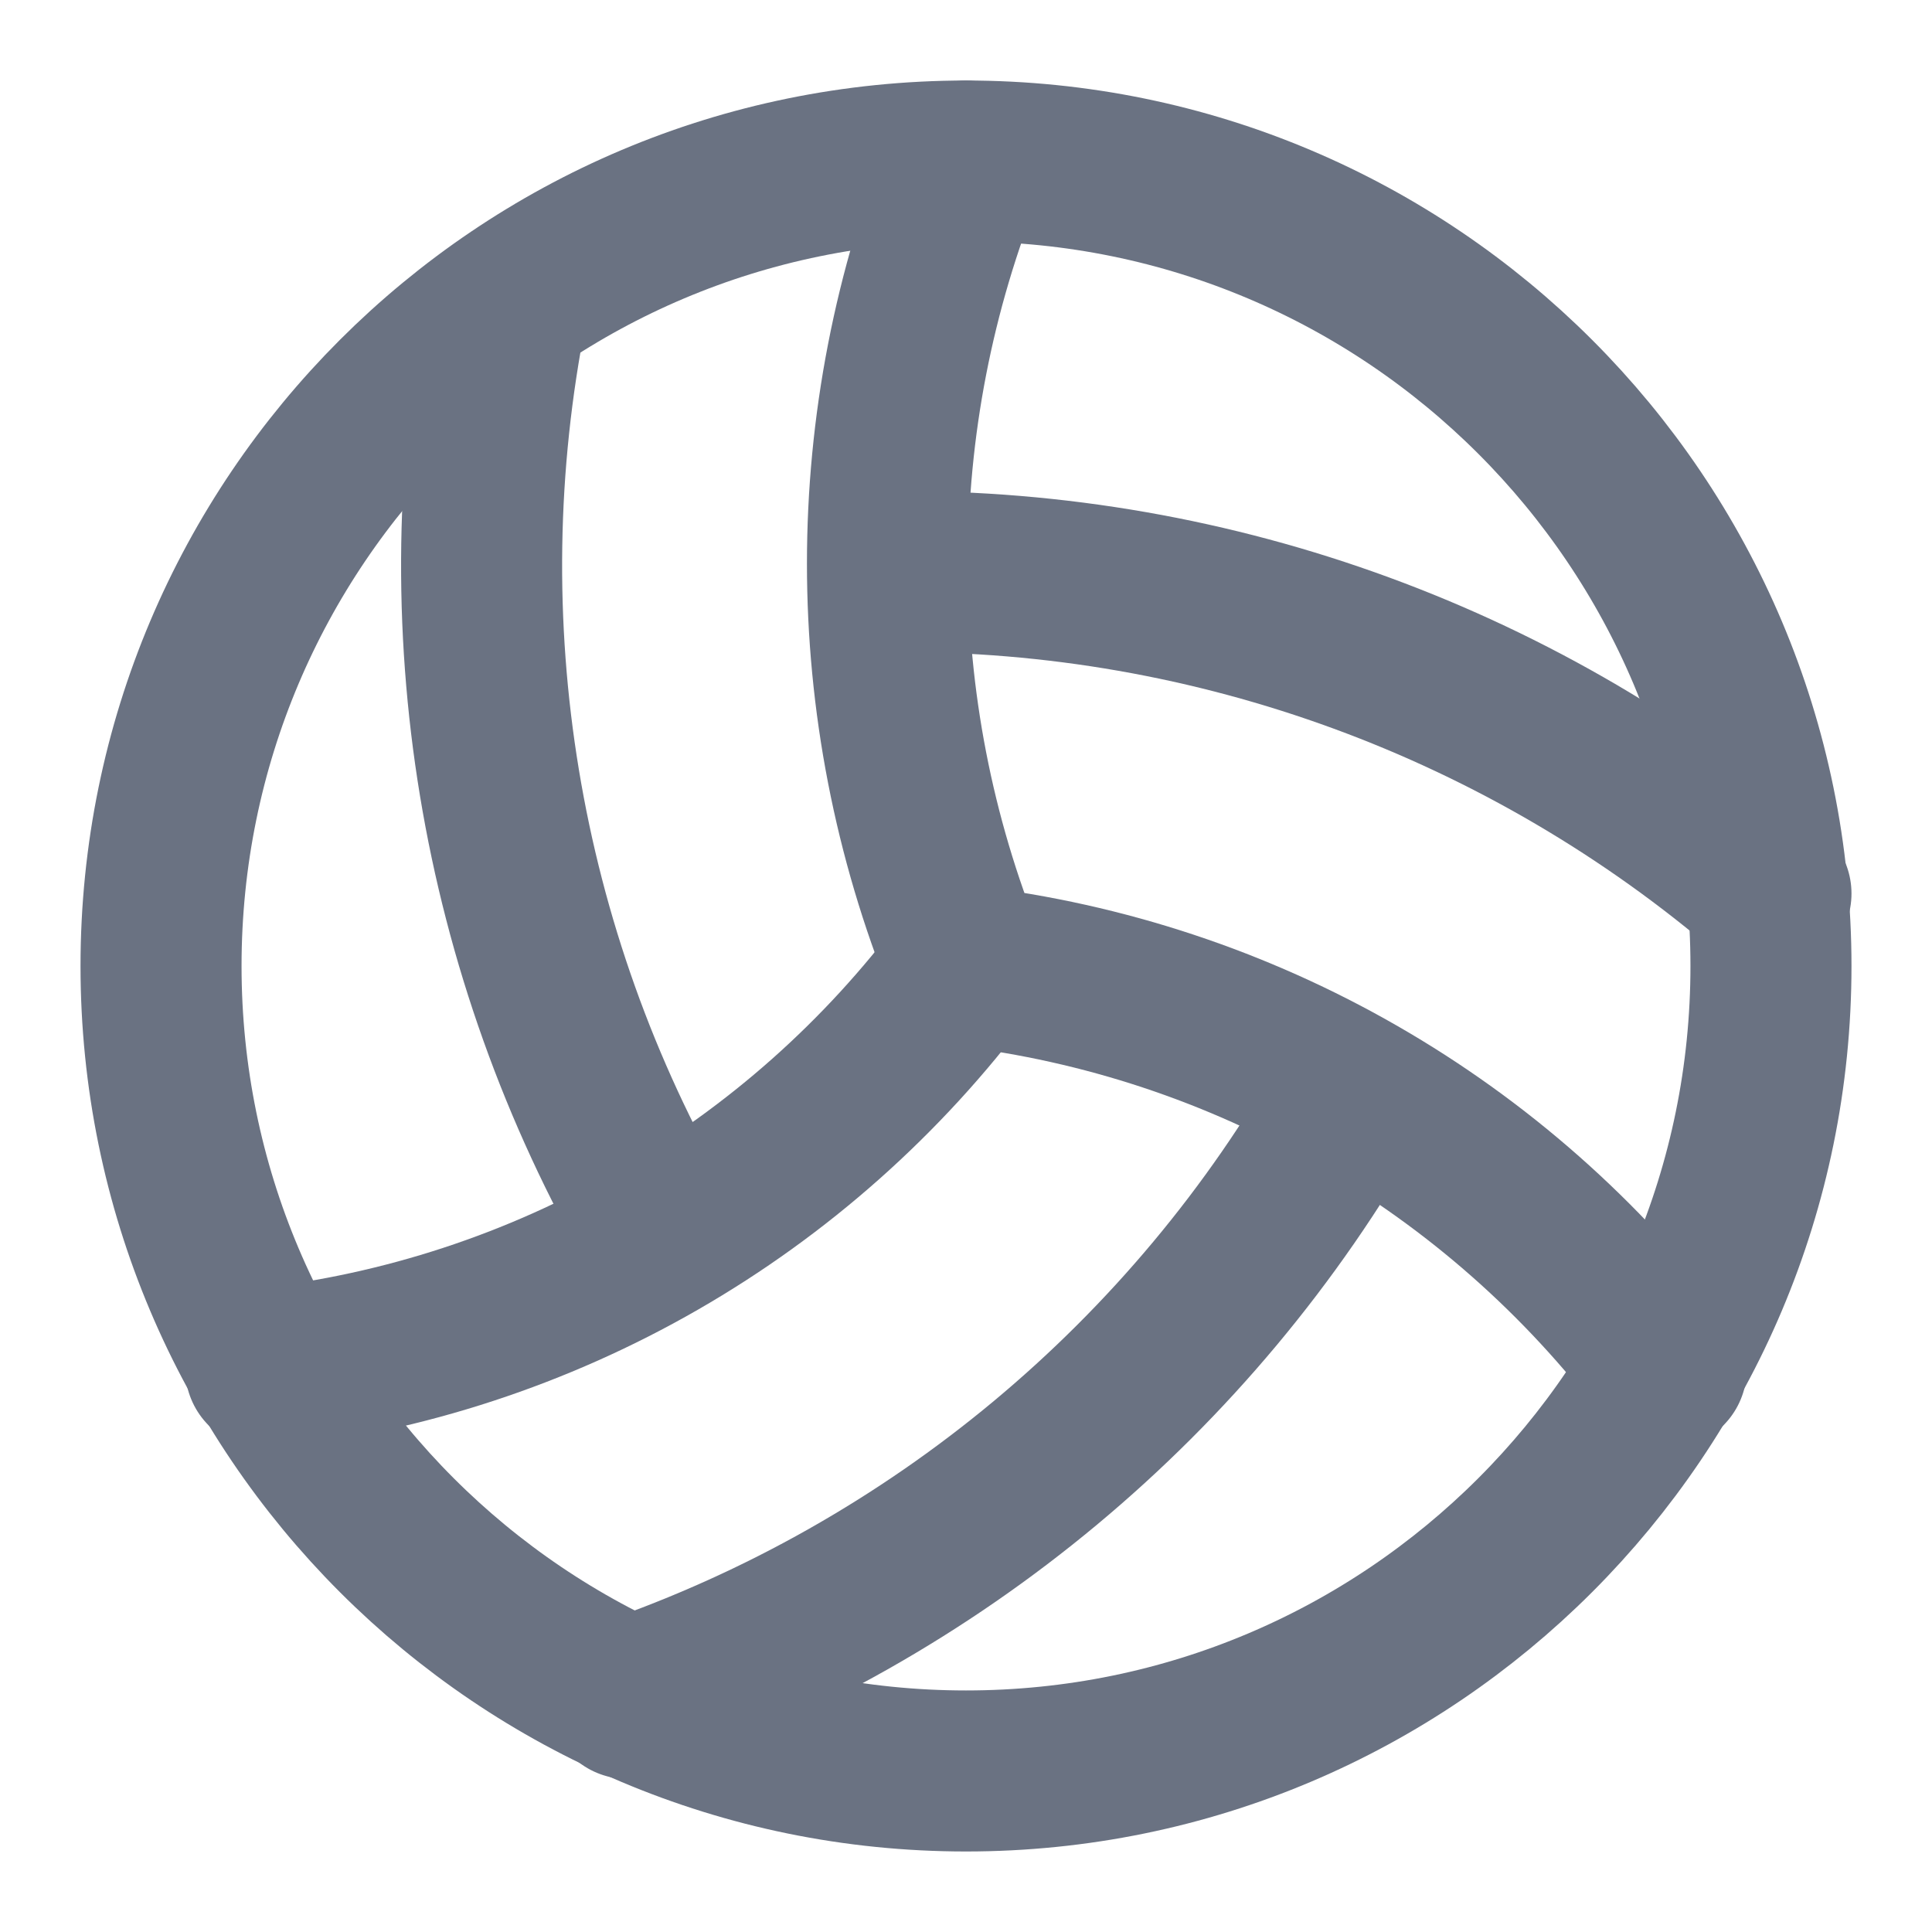 <svg width="20" height="20" viewBox="0 0 20 20" fill="none" xmlns="http://www.w3.org/2000/svg">
<path d="M9.25 5.917C12.581 5.894 15.807 7.078 18.333 9.25" stroke="#6A7282" stroke-width="1.667" stroke-linecap="round" stroke-linejoin="round"/>
<path d="M10 10C9.141 11.154 8.055 12.119 6.808 12.836C5.561 13.553 4.179 14.006 2.75 14.167" stroke="#6A7282" stroke-width="1.667" stroke-linecap="round" stroke-linejoin="round"/>
<path d="M14 11.333C12.346 14.261 9.678 16.484 6.5 17.583" stroke="#6A7282" stroke-width="1.667" stroke-linecap="round" stroke-linejoin="round"/>
<path d="M17.25 14.167C16.384 13.02 15.296 12.059 14.05 11.343C12.805 10.627 11.427 10.17 10 10C8.916 7.328 8.916 4.339 10 1.667" stroke="#6A7282" stroke-width="1.667" stroke-linecap="round" stroke-linejoin="round"/>
<path d="M5.25 3.167C4.598 6.447 5.161 9.853 6.833 12.75" stroke="#6A7282" stroke-width="1.667" stroke-linecap="round" stroke-linejoin="round"/>
<path d="M10 18.333C14.602 18.333 18.333 14.602 18.333 10C18.333 5.398 14.602 1.667 10 1.667C5.398 1.667 1.667 5.398 1.667 10C1.667 14.602 5.398 18.333 10 18.333Z" stroke="#6A7282" stroke-width="1.667" stroke-linecap="round" stroke-linejoin="round"/>
</svg>
